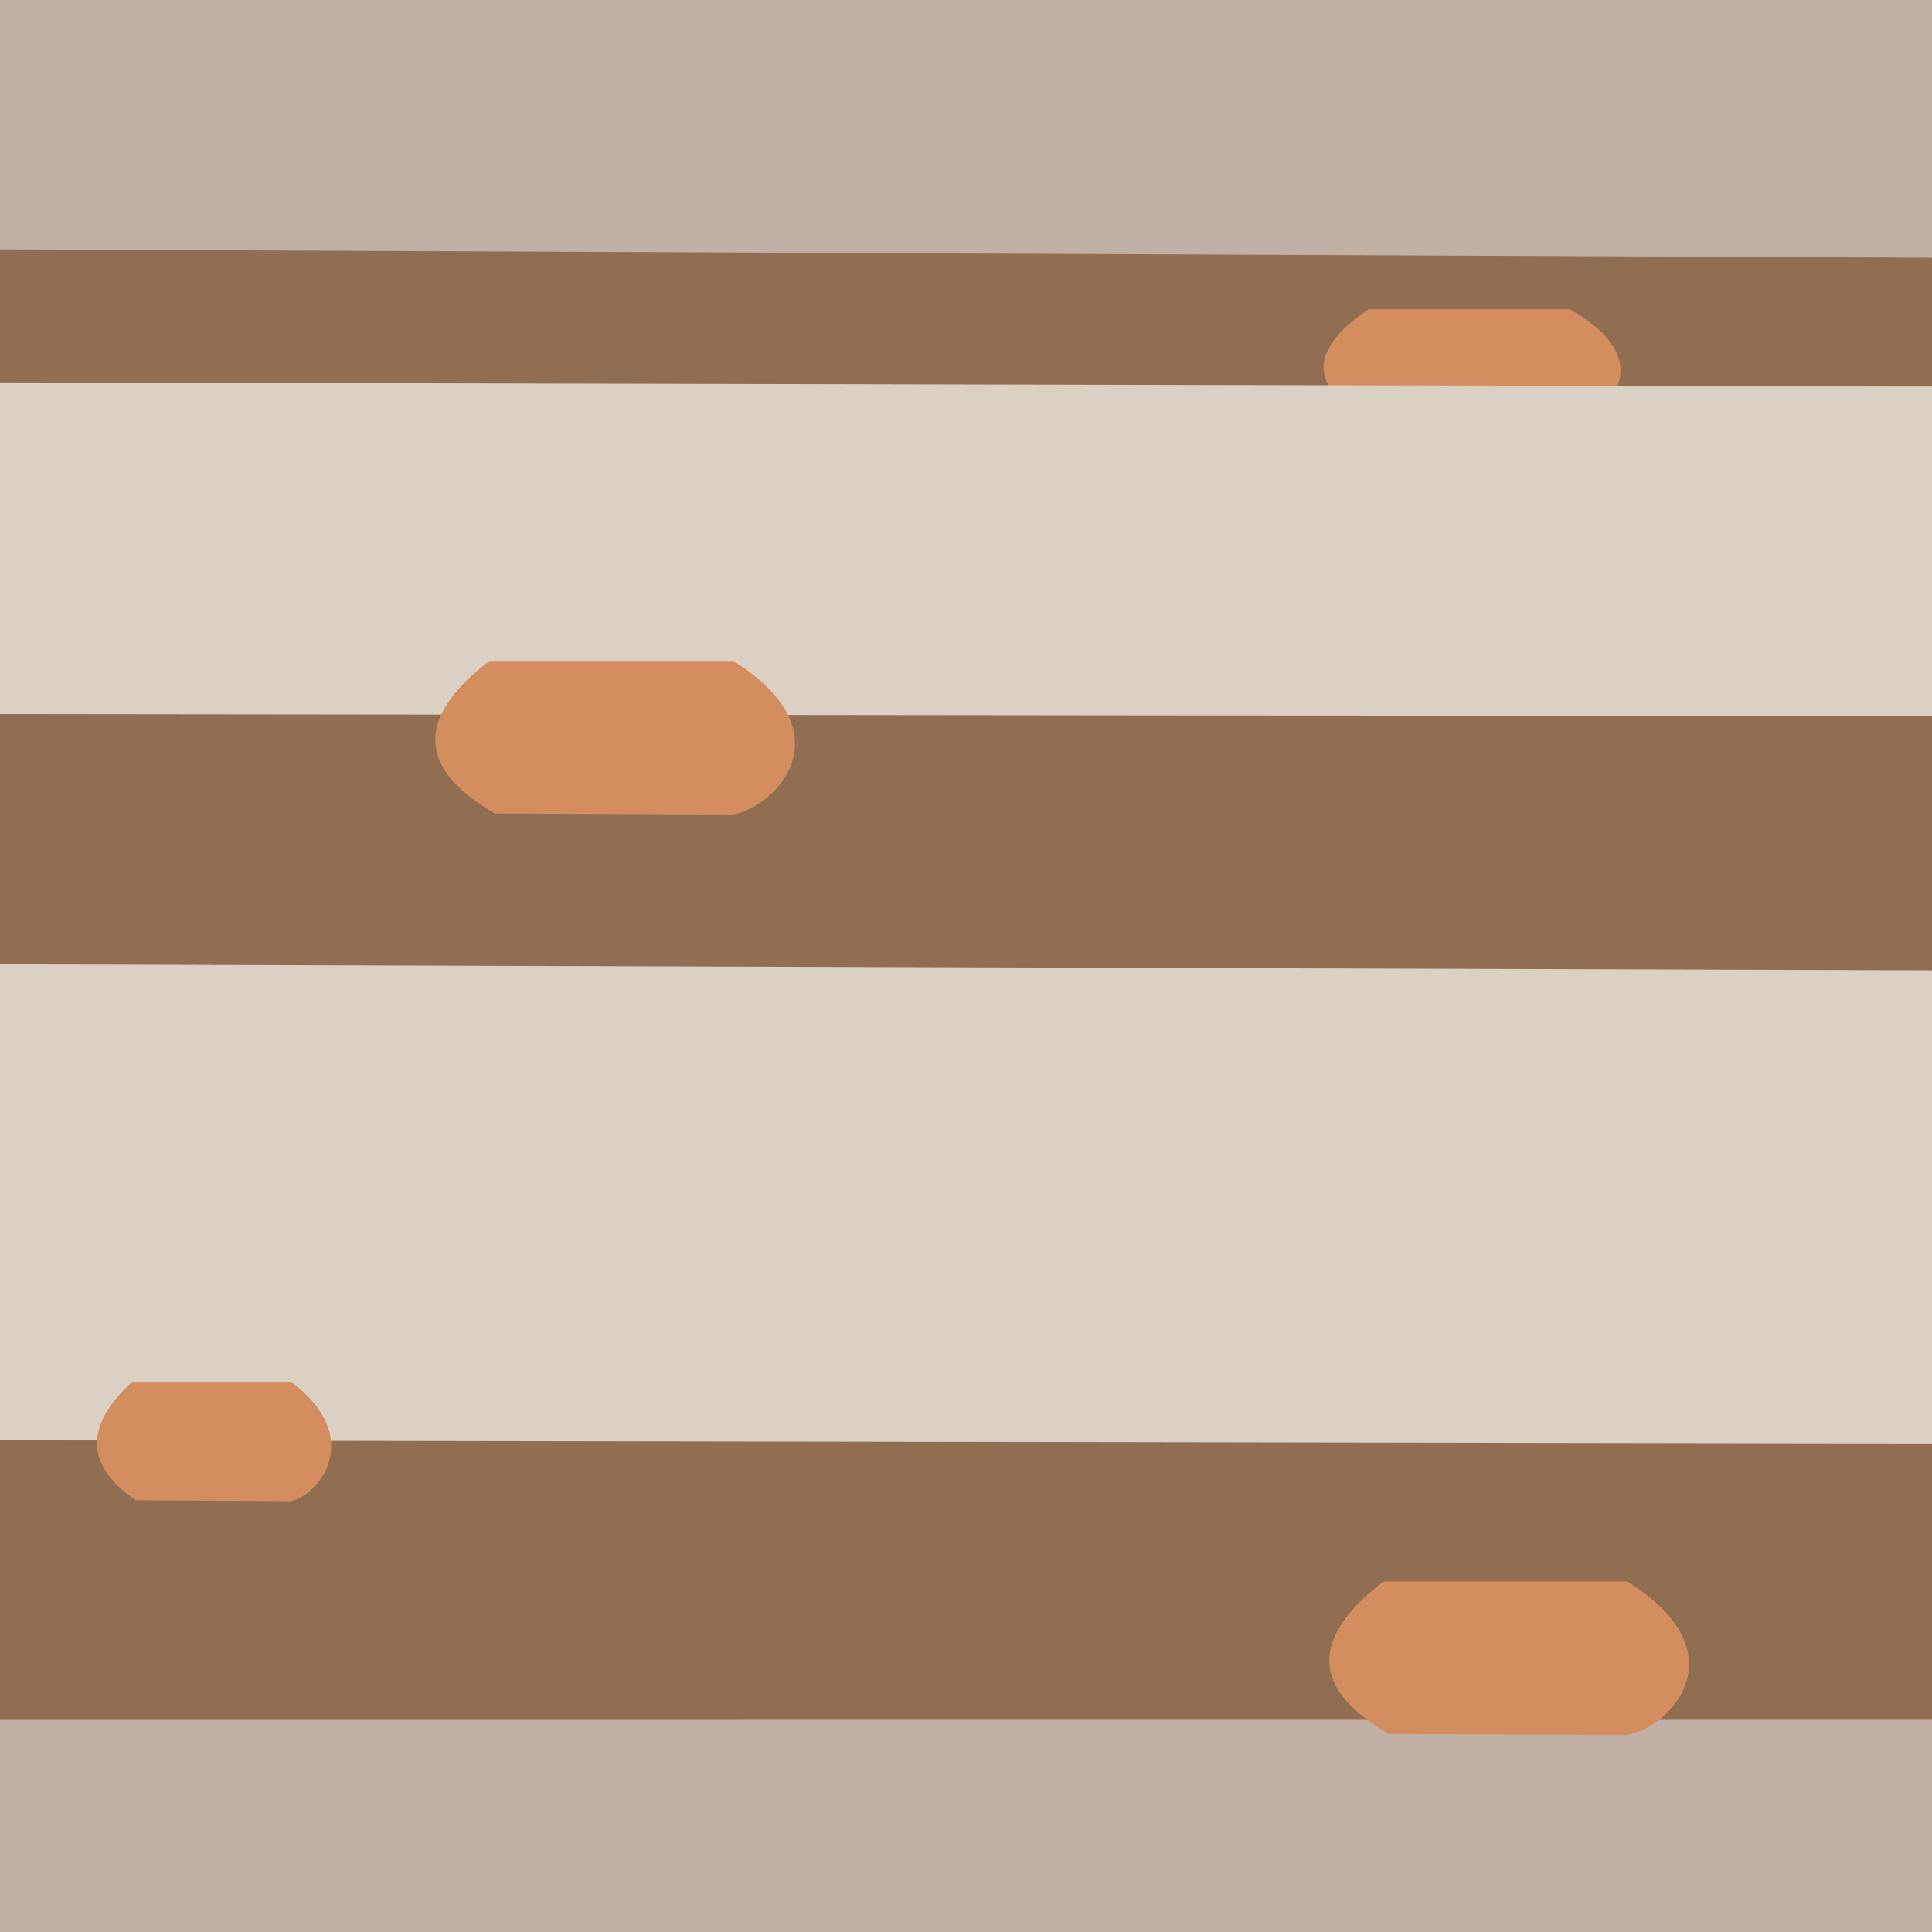 <?xml version="1.0" encoding="UTF-8" standalone="no"?>
<!-- Created with Inkscape (http://www.inkscape.org/) -->

<svg
   xmlns:dc="http://purl.org/dc/elements/1.1/"
   xmlns:cc="http://creativecommons.org/ns#"
   xmlns:rdf="http://www.w3.org/1999/02/22-rdf-syntax-ns#"
   xmlns:svg="http://www.w3.org/2000/svg"
   xmlns="http://www.w3.org/2000/svg"
   xmlns:sodipodi="http://sodipodi.sourceforge.net/DTD/sodipodi-0.dtd"
   xmlns:inkscape="http://www.inkscape.org/namespaces/inkscape"
   width="128mm"
   height="128mm"
   viewBox="0 0 128 128"
   version="1.1"
   id="svg3047"
   sodipodi:docname="jupiter.svg"
   inkscape:version="0.92.3 (2405546, 2018-03-11)">
  <defs
     id="defs3041" />
  <sodipodi:namedview
     id="base"
     pagecolor="#ffffff"
     bordercolor="#666666"
     borderopacity="1.0"
     inkscape:pageopacity="0.0"
     inkscape:pageshadow="2"
     inkscape:zoom="0.7"
     inkscape:cx="600.21095"
     inkscape:cy="106.53169"
     inkscape:document-units="mm"
     inkscape:current-layer="layer1"
     showgrid="false"
     inkscape:window-width="1920"
     inkscape:window-height="1025"
     inkscape:window-x="0"
     inkscape:window-y="27"
     inkscape:window-maximized="1"
     showguides="false" />
  <g
     inkscape:label="Calque 1"
     inkscape:groupmode="layer"
     id="layer1"
     transform="translate(-44.655,-21.082)">
    <rect
       style="opacity:1;fill:#916d52;fill-opacity:1;stroke:#00d0ff;stroke-width:0;stroke-miterlimit:4;stroke-dasharray:none;stroke-opacity:1"
       id="rect820"
       width="138.659"
       height="133.971"
       x="38.46"
       y="19.317" />
    <path
       style="display:inline;opacity:1;fill:#c1b0a5;fill-opacity:1;stroke:#000000;stroke-width:0;stroke-linecap:butt;stroke-linejoin:miter;stroke-miterlimit:4;stroke-dasharray:none;stroke-opacity:1"
       d="M 38.46,19.317 38.761,37.576 177.315,38.179 177.119,19.317 Z"
       id="path5019-6"
       inkscape:connector-curvature="0"
       sodipodi:nodetypes="ccccc" />
    <path
       style="display:inline;opacity:1;fill:#d38d5f;stroke:#000000;stroke-width:0;stroke-linecap:butt;stroke-linejoin:miter;stroke-miterlimit:4;stroke-dasharray:none;stroke-opacity:1"
       d="m 135.311,41.572 h 13.332 c 6.287,3.519 2.307,7.209 -0.062,7.532 l -12.993,-0.054 c -1.807,-0.995 -6.139,-3.467 -0.278,-7.478 z"
       id="path4549"
       inkscape:connector-curvature="0"
       sodipodi:nodetypes="ccccc" />
    <path
       sodipodi:nodetypes="ccccc"
       inkscape:connector-curvature="0"
       id="path12406"
       d="m 38.45,68.386 0.026,-21.981 138.58,0.298 -0.095,21.837 z"
       style="display:inline;opacity:1;fill:#dbd0c4;fill-opacity:1;stroke:#000000;stroke-width:0;stroke-linecap:butt;stroke-linejoin:miter;stroke-miterlimit:4;stroke-dasharray:none;stroke-opacity:1" />
    <path
       style="display:inline;opacity:1;fill:#d38d5f;stroke:#000000;stroke-width:0;stroke-linecap:butt;stroke-linejoin:miter;stroke-miterlimit:4;stroke-dasharray:none;stroke-opacity:1"
       d="m 77.084,64.874 h 16.15 c 7.616,4.756 2.795,9.742 -0.075,10.177 l -15.738,-0.072 c -2.188,-1.345 -7.437,-4.686 -0.336,-10.105 z"
       id="path5027-3"
       inkscape:connector-curvature="0"
       sodipodi:nodetypes="ccccc" />
    <path
       style="display:inline;opacity:1;fill:#dbd0c4;fill-opacity:1;stroke:#000000;stroke-width:0;stroke-linecap:butt;stroke-linejoin:miter;stroke-miterlimit:4;stroke-dasharray:none;stroke-opacity:1"
       d="m 38.246,116.505 0.026,-31.551 138.58,0.427 -0.095,31.345 z"
       id="path822"
       inkscape:connector-curvature="0"
       sodipodi:nodetypes="ccccc" />
    <path
       sodipodi:nodetypes="ccccc"
       inkscape:connector-curvature="0"
       id="path824"
       d="m 38.16,135.028 0.3,18.259 138.554,0.603 -0.195,-18.863 z"
       style="display:inline;opacity:1;fill:#c1b0a5;fill-opacity:1;stroke:#000000;stroke-width:0;stroke-linecap:butt;stroke-linejoin:miter;stroke-miterlimit:4;stroke-dasharray:none;stroke-opacity:1" />
    <path
       sodipodi:nodetypes="ccccc"
       inkscape:connector-curvature="0"
       id="path12412"
       d="m 136.316,125.861 h 16.15 c 7.616,4.756 2.795,9.742 -0.075,10.177 l -15.738,-0.072 c -2.188,-1.345 -7.437,-4.686 -0.336,-10.105 z"
       style="display:inline;opacity:1;fill:#d38d5f;stroke:#000000;stroke-width:0;stroke-linecap:butt;stroke-linejoin:miter;stroke-miterlimit:4;stroke-dasharray:none;stroke-opacity:1" />
    <path
       style="display:inline;opacity:1;fill:#d38d5f;stroke:#000000;stroke-width:0;stroke-linecap:butt;stroke-linejoin:miter;stroke-miterlimit:4;stroke-dasharray:none;stroke-opacity:1"
       d="m 53.42,112.631 h 10.514 c 4.959,3.696 1.82,7.571 -0.049,7.909 l -10.247,-0.056 c -1.425,-1.045 -4.842,-3.641 -0.219,-7.853 z"
       id="path4551"
       inkscape:connector-curvature="0"
       sodipodi:nodetypes="ccccc" />
  </g>
</svg>
